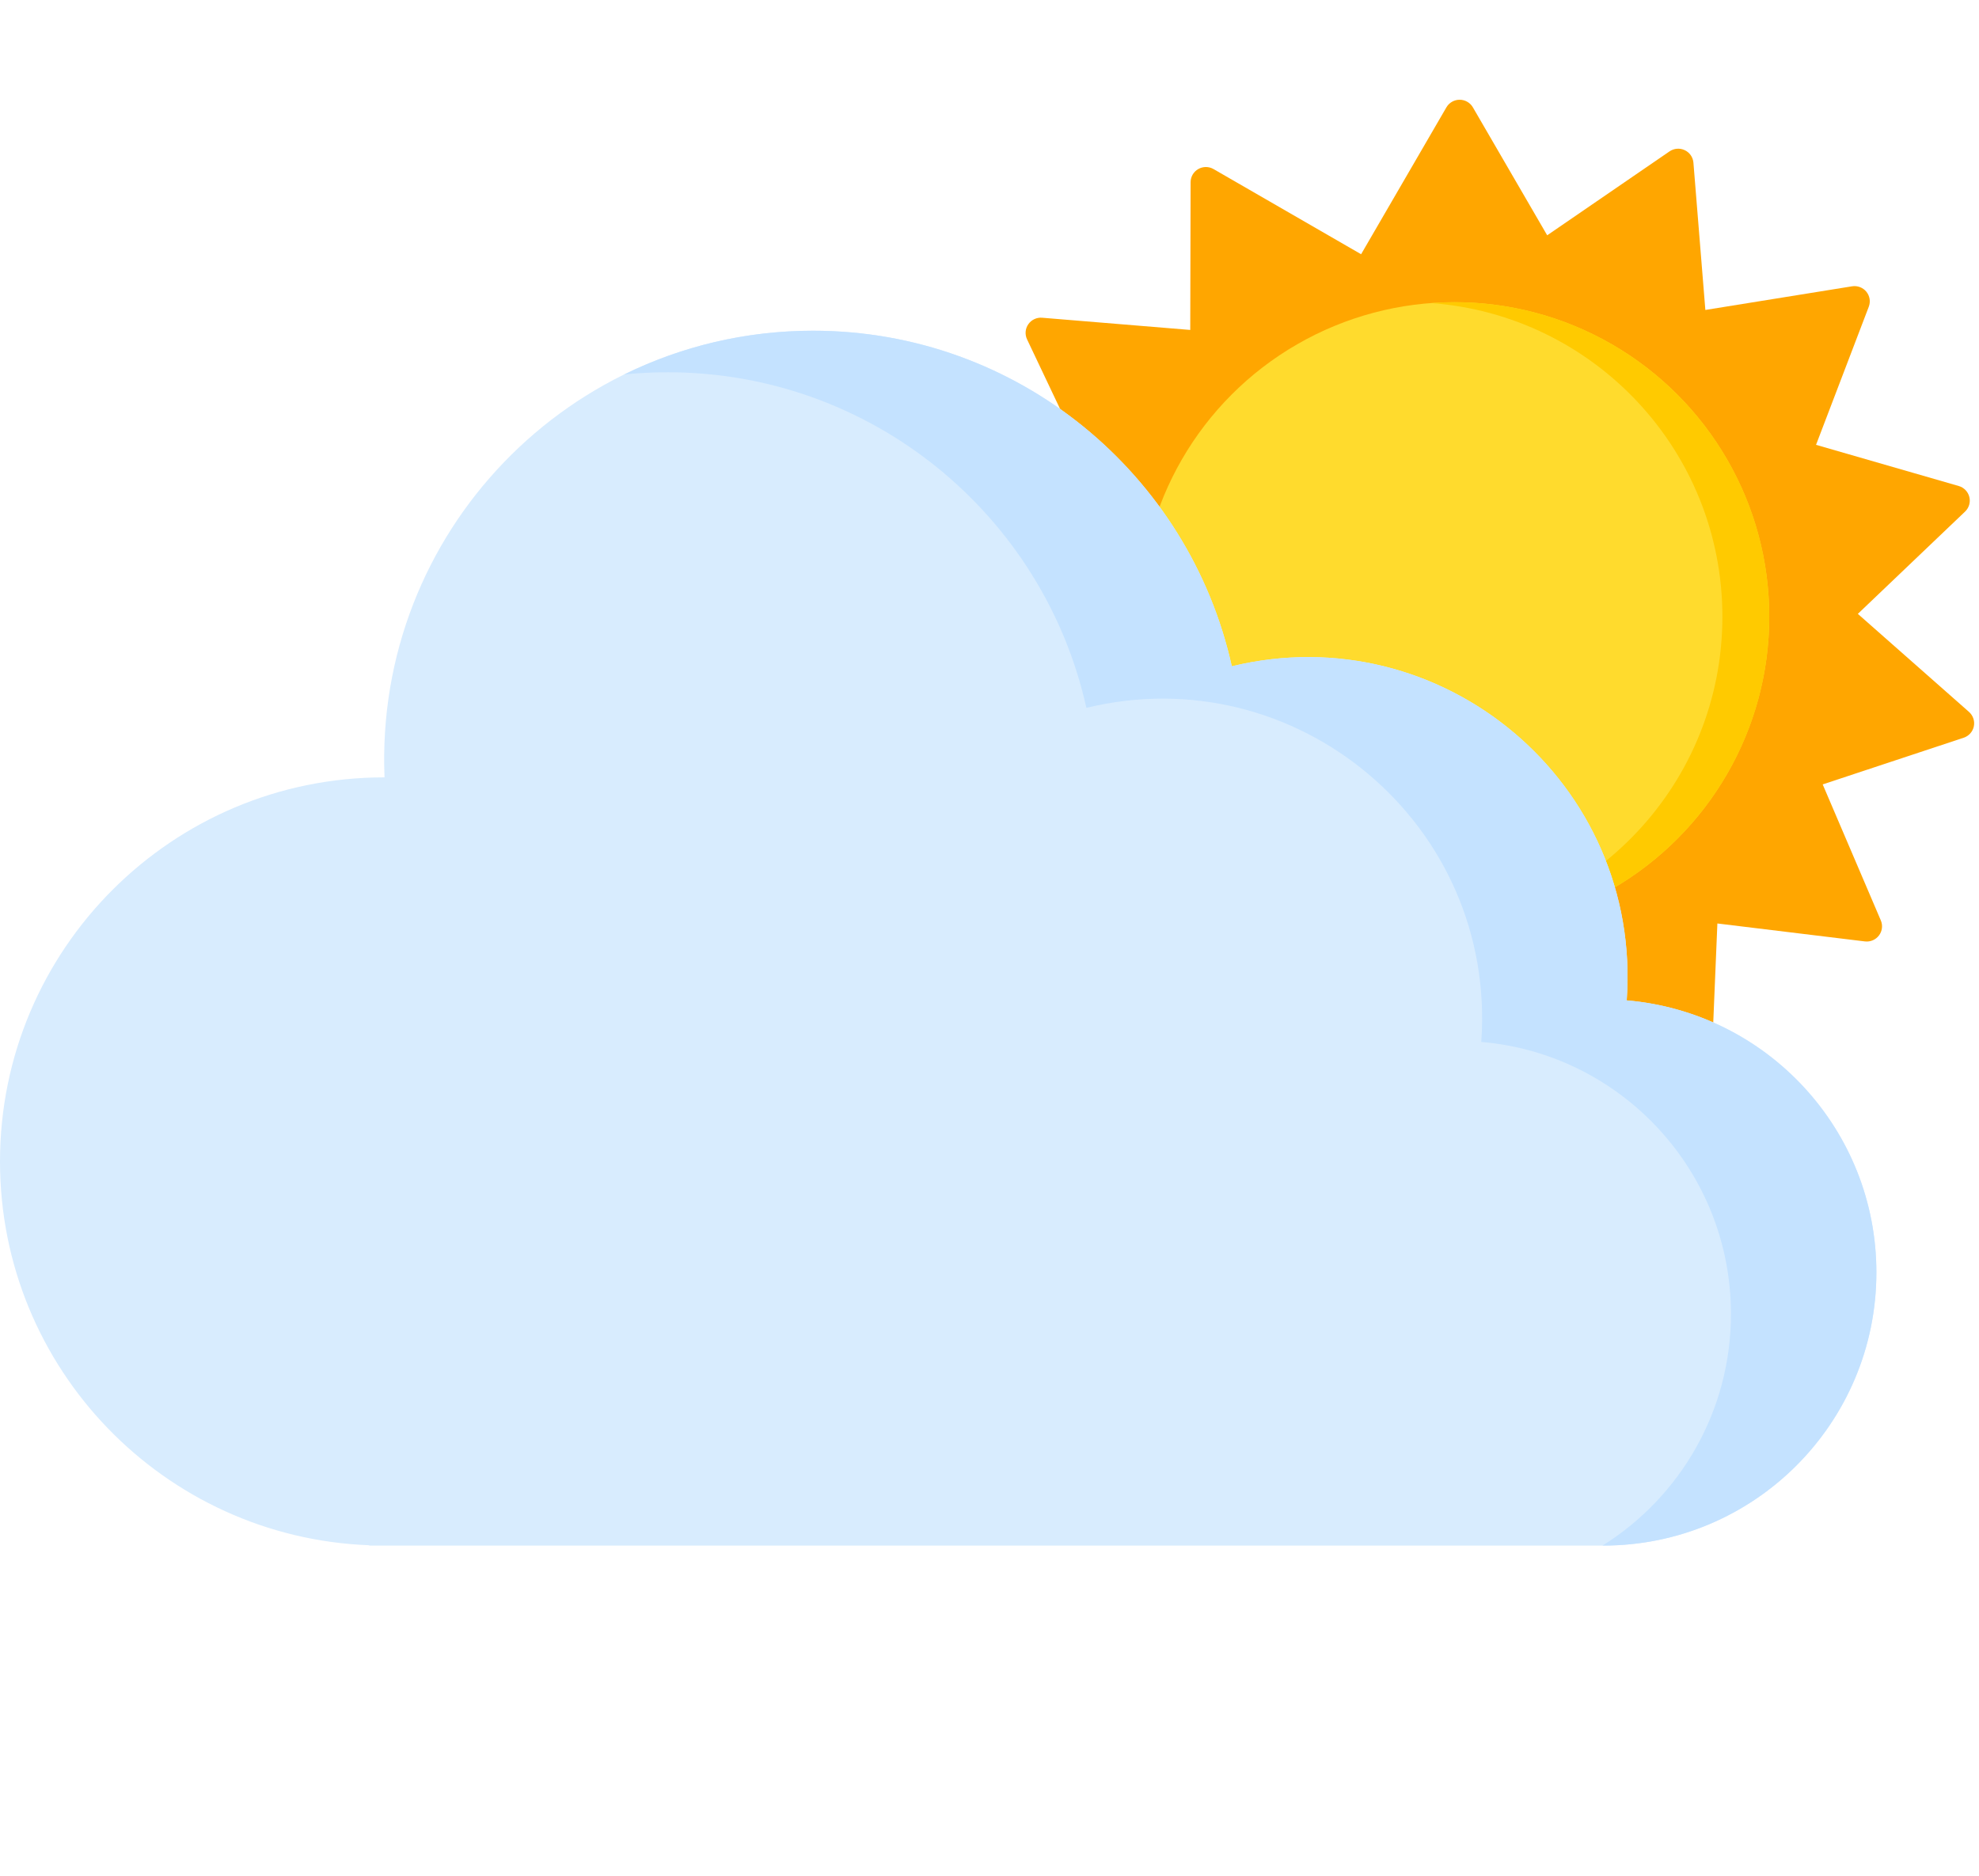 <svg id="fewsunny" viewBox="0 0 540 512" version="1.1" xmlns="http://www.w3.org/2000/svg" xmlns:xlink="http://www.w3.org/1999/xlink" xml:space="preserve" xmlns:serif="http://www.serif.com/" style="fill-rule:evenodd;clip-rule:evenodd;stroke-linejoin:round;stroke-miterlimit:2;"><g><path d="M537.276,194.269l-30.335,-26.758l29.263,-27.915c1.075,-1.026 1.517,-2.543 1.162,-3.982c-0.355,-1.438 -1.456,-2.578 -2.886,-2.991l-38.946,-11.24l14.394,-37.694c0.529,-1.385 0.274,-2.945 -0.667,-4.093c-0.942,-1.147 -2.428,-1.708 -3.898,-1.471l-40.031,6.453l-3.256,-40.189c-0.119,-1.477 -1.022,-2.778 -2.367,-3.413c-1.346,-0.635 -2.931,-0.508 -4.157,0.333l-33.38,22.898l-20.276,-34.918c-0.745,-1.283 -2.122,-2.073 -3.612,-2.073c-1.49,0 -2.865,0.79 -3.61,2.073l-23.276,40.083l-40.261,-23.237c-1.289,-0.744 -2.878,-0.747 -4.17,-0.01c-1.292,0.737 -2.089,2.104 -2.093,3.585l-0.098,40.32l-40.413,-3.331c-1.482,-0.122 -2.922,0.552 -3.77,1.769c-0.849,1.216 -0.981,2.792 -0.345,4.131l17.304,36.464l-37.947,14.224c-1.394,0.523 -2.401,1.745 -2.644,3.207c-0.243,1.461 0.318,2.94 1.471,3.879l31.36,25.562l-28.144,29.029c-1.034,1.066 -1.418,2.599 -1.006,4.023c0.412,1.423 1.556,2.52 3.001,2.877l39.356,9.721l-12.902,38.223c-0.475,1.404 -0.159,2.953 0.827,4.063c0.986,1.111 2.494,1.614 3.953,1.32l39.746,-8l4.83,40.033c0.177,1.471 1.131,2.735 2.5,3.318c1.37,0.583 2.948,0.394 4.14,-0.494l32.455,-24.175l21.632,32.993c0.765,1.206 2.098,1.934 3.526,1.934c0.055,-0 0.109,-0.001 0.164,-0.004c1.488,-0.057 2.833,-0.9 3.527,-2.211l18.891,-34.564l34.251,21.586c1.259,0.794 2.845,0.859 4.166,0.172c1.319,-0.687 2.171,-2.022 2.232,-3.501l1.679,-40.286l40.252,4.896c1.476,0.18 2.941,-0.438 3.837,-1.621c0.897,-1.184 1.089,-2.752 0.507,-4.115l-15.861,-37.108l38.475,-12.741c1.413,-0.468 2.468,-1.65 2.768,-3.101c0.299,-1.45 -0.204,-2.95 -1.318,-3.933Z" style="fill:#ffa600;fill-rule:nonzero;"/><ellipse cx="396.878" cy="168.283" rx="85.889" ry="85.822" style="fill:#ffdb2d;"/><path d="M396.88,82.461c-2.151,0 -4.282,0.082 -6.393,0.237c44.448,3.269 79.495,40.336 79.495,85.586c-0,45.249 -35.047,82.316 -79.495,85.585c2.111,0.155 4.243,0.237 6.393,0.237c47.435,0 85.889,-38.424 85.889,-85.822c-0,-47.399 -38.454,-85.823 -85.889,-85.823Z" style="fill:#ffca00;fill-rule:nonzero;"/><clipPath id="_clip1"><rect id="cloud-computing.svg" x="0" y="0" width="512" height="512"/></clipPath><g clip-path="url(#_clip1)"><g id="_x31_2_cloud"><path d="M443.875,272.982c4.238,-59.343 -50.4,-105.087 -107.758,-91.164c-11.628,-52.393 -58.363,-91.574 -114.257,-91.574c-66.241,0 -119.656,55.044 -116.937,121.884c-0.036,0 -0.071,-0.002 -0.107,-0.002c-57.889,0 -104.816,46.927 -104.816,104.815c0,56.526 44.748,102.593 100.751,104.729l0,0.086l336.715,0c41.164,0 74.534,-33.37 74.534,-74.534c-0,-39.002 -29.964,-70.988 -68.125,-74.24Z" style="fill:#d8ecfe;fill-rule:nonzero;"/><g><g><path d="M443.875,272.982c4.238,-59.344 -50.4,-105.087 -107.758,-91.164c-11.628,-52.393 -58.363,-91.574 -114.257,-91.574c-18.496,0 -35.99,4.295 -51.543,11.936c3.9,-0.393 7.855,-0.598 11.858,-0.598c55.894,0 102.629,39.181 114.257,91.574c57.358,-13.924 111.996,31.82 107.758,91.164c38.161,3.253 68.125,35.238 68.125,74.241c0,26.65 -13.997,50.019 -35.03,63.195l0.182,0c41.164,0 74.534,-33.37 74.534,-74.534c-0.001,-39.002 -29.965,-70.988 -68.126,-74.24Z" style="fill:#c4e2ff;fill-rule:nonzero;"/></g></g></g></g></g></svg>